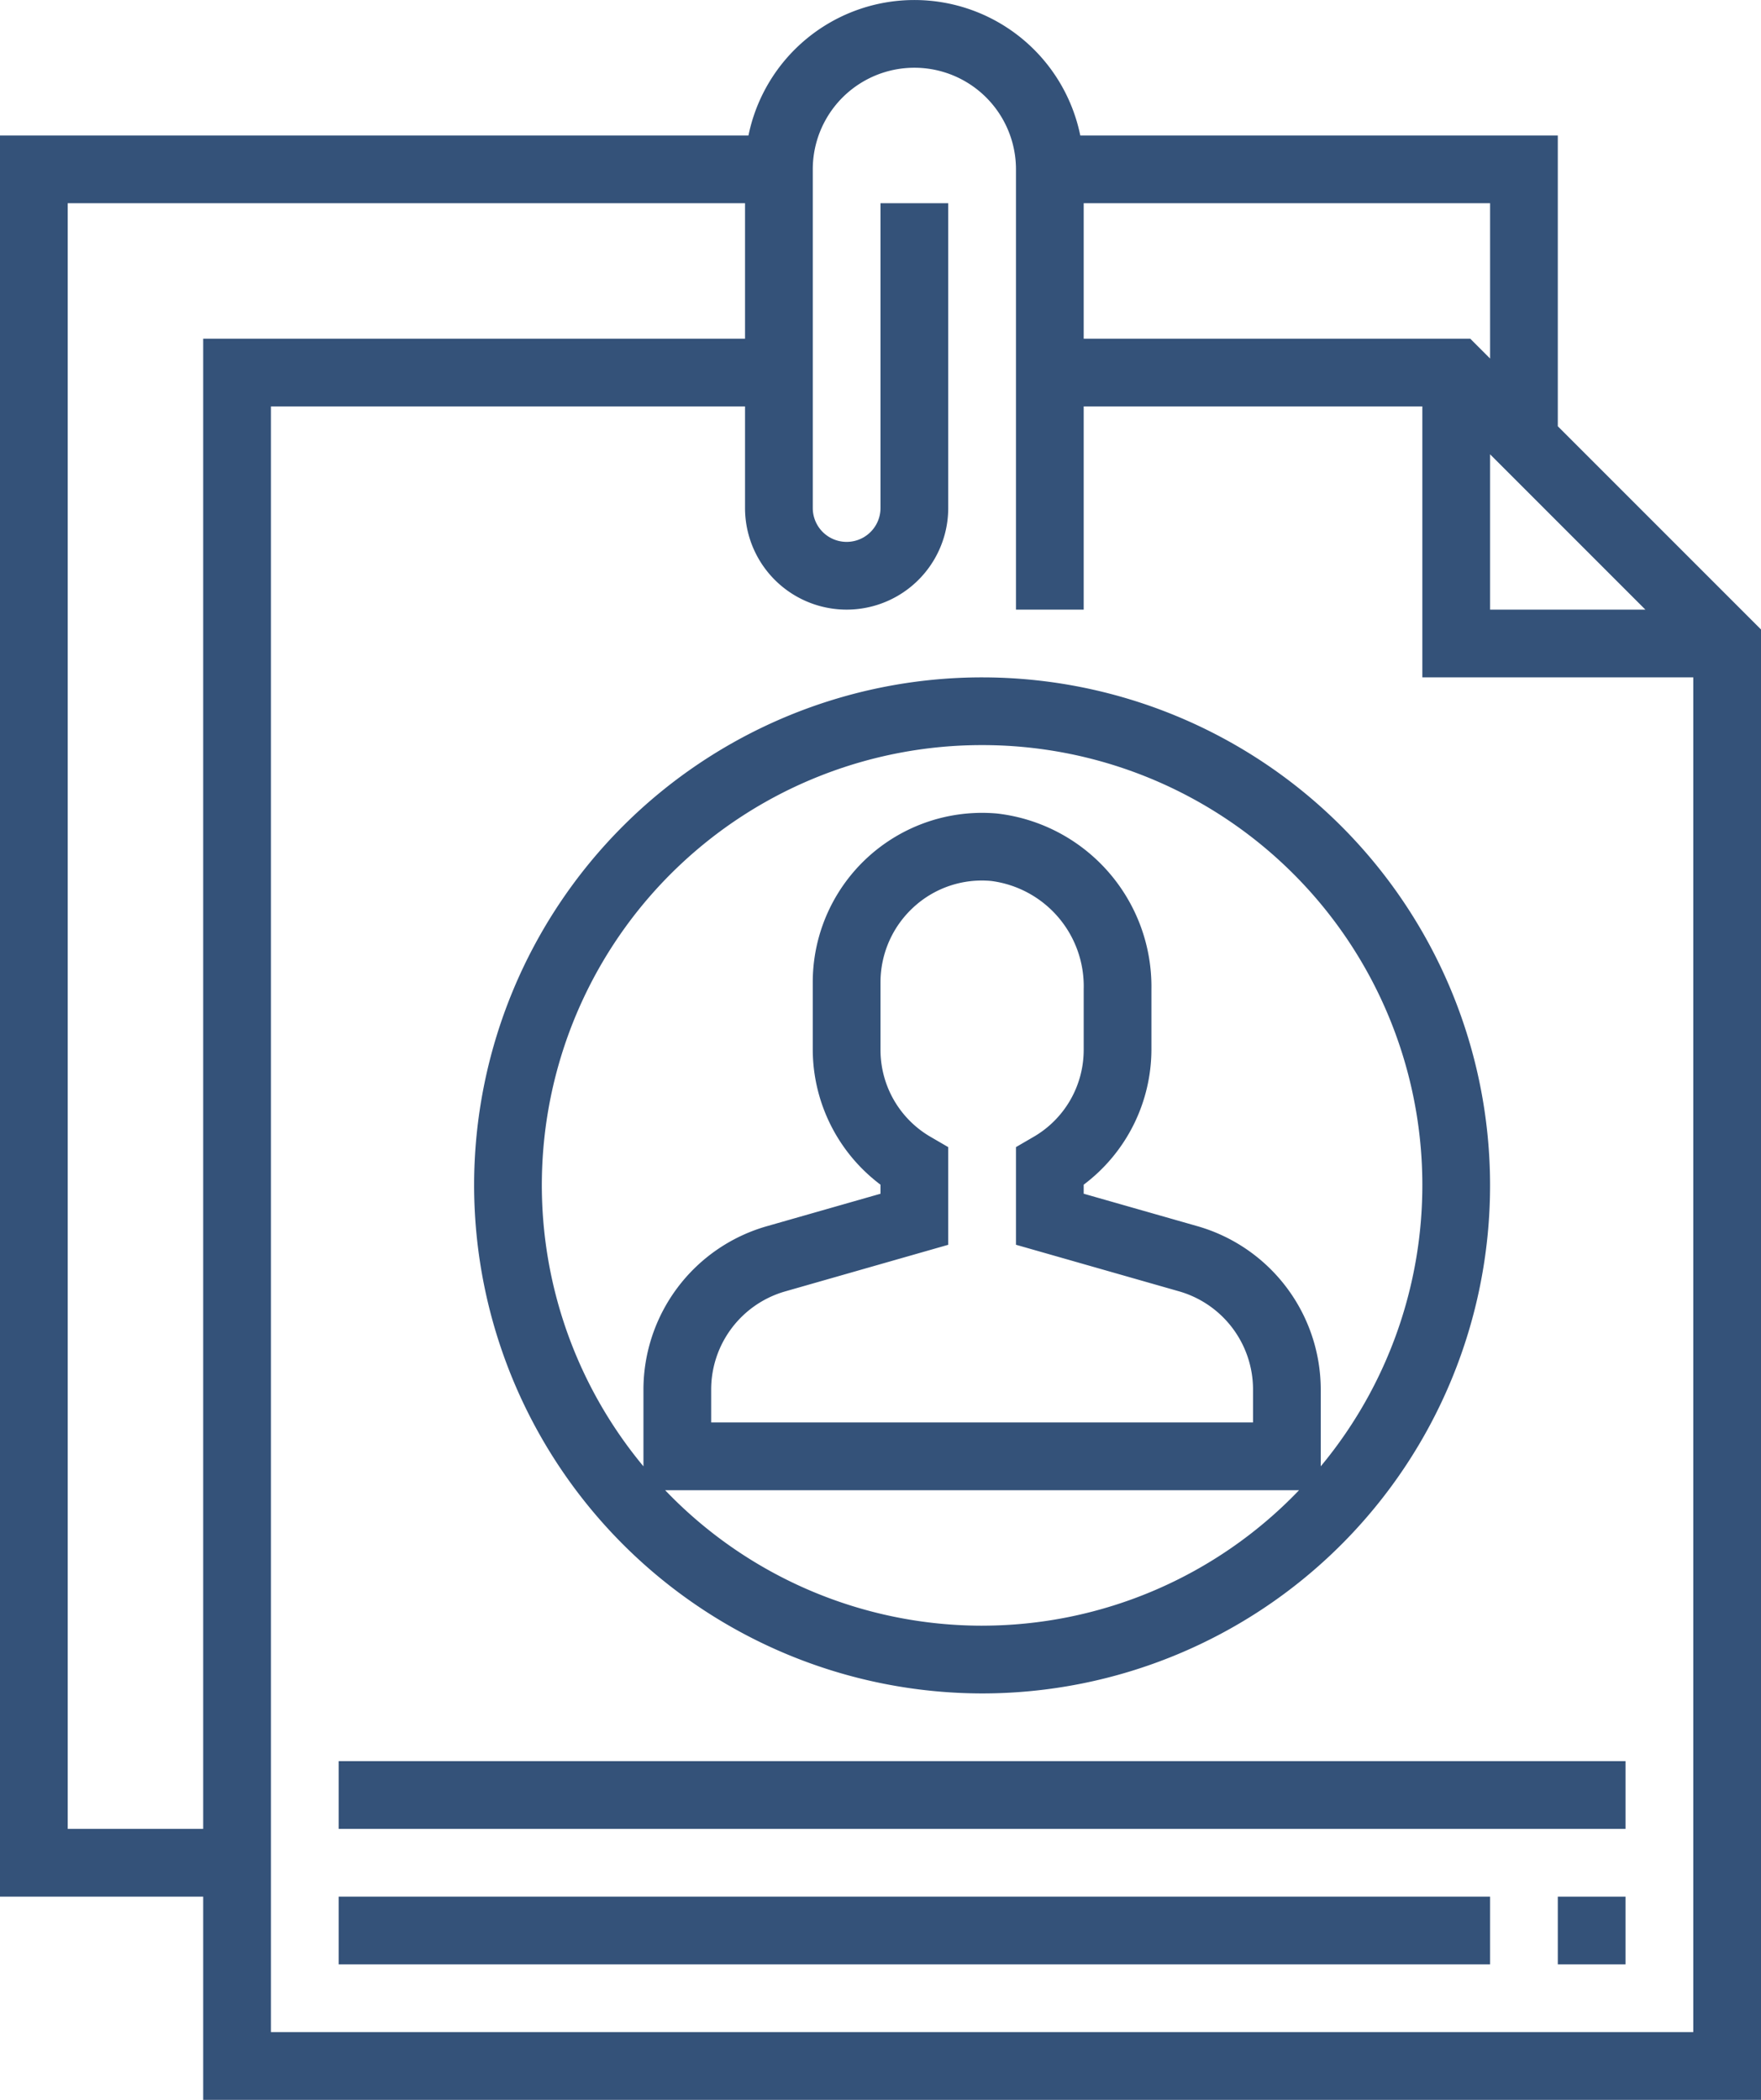 <svg xmlns="http://www.w3.org/2000/svg" viewBox="0 0 91.268 108.82"><defs><style>.cls-1{fill:#345279;}</style></defs><title>BasvuruListesi</title><g id="Layer_2" data-name="Layer 2"><g id="Layer_1-2" data-name="Layer 1"><path class="cls-1" d="M80.737,22.09V7.021H55.988a8.776,8.776,0,0,0-17.197,0H0v91.268H10.531v10.531H91.268V32.621ZM77.227,23.544l8.049,8.049h-8.049Zm0-4.964-1.028-1.028H56.165V10.531H77.227ZM3.51,94.778V10.531H38.613v7.021H10.531V94.778Zm10.531,10.531V21.062H38.613v5.265a5.265,5.265,0,0,0,10.531,0V10.531H45.634V26.327a1.755,1.755,0,0,1-3.51,0V8.776a5.265,5.265,0,0,1,10.531,0v22.817h3.51V21.062H73.716V35.103H87.758v70.206Z"/><path class="cls-1" d="M50.899,87.758A26.327,26.327,0,1,0,24.572,61.43,26.357,26.357,0,0,0,50.899,87.758Zm0-3.51A22.738,22.738,0,0,1,34.473,77.227H67.326A22.738,22.738,0,0,1,50.899,84.247ZM48.272,58.94A5.209,5.209,0,0,1,45.634,54.41V50.899a5.279,5.279,0,0,1,1.71-3.882,5.22,5.22,0,0,1,4.033-1.362,5.5,5.5,0,0,1,4.788,5.609v3.145a5.209,5.209,0,0,1-2.638,4.53l-.872.507v5.061l8.467,2.418A5.294,5.294,0,0,1,64.941,71.993v1.723H36.858V71.993A5.291,5.291,0,0,1,40.677,66.929l8.467-2.42V59.447ZM50.899,38.613A22.802,22.802,0,0,1,68.451,75.989V71.993a8.82,8.82,0,0,0-6.364-8.441l-5.922-1.69v-.469a8.784,8.784,0,0,0,3.51-6.984V51.265a9.029,9.029,0,0,0-7.997-9.106,8.776,8.776,0,0,0-9.555,8.741v3.51A8.784,8.784,0,0,0,45.634,61.394v.469l-5.922,1.692a8.815,8.815,0,0,0-6.364,8.439v3.996A22.802,22.802,0,0,1,50.899,38.613Z"/><path class="cls-1" d="M17.552,91.268H84.247v3.51H17.552Z"/><path class="cls-1" d="M17.552,98.289H77.227V101.799H17.552Z"/><path class="cls-1" d="M80.737,98.289h3.51V101.799H80.737Z"/></g></g></svg>